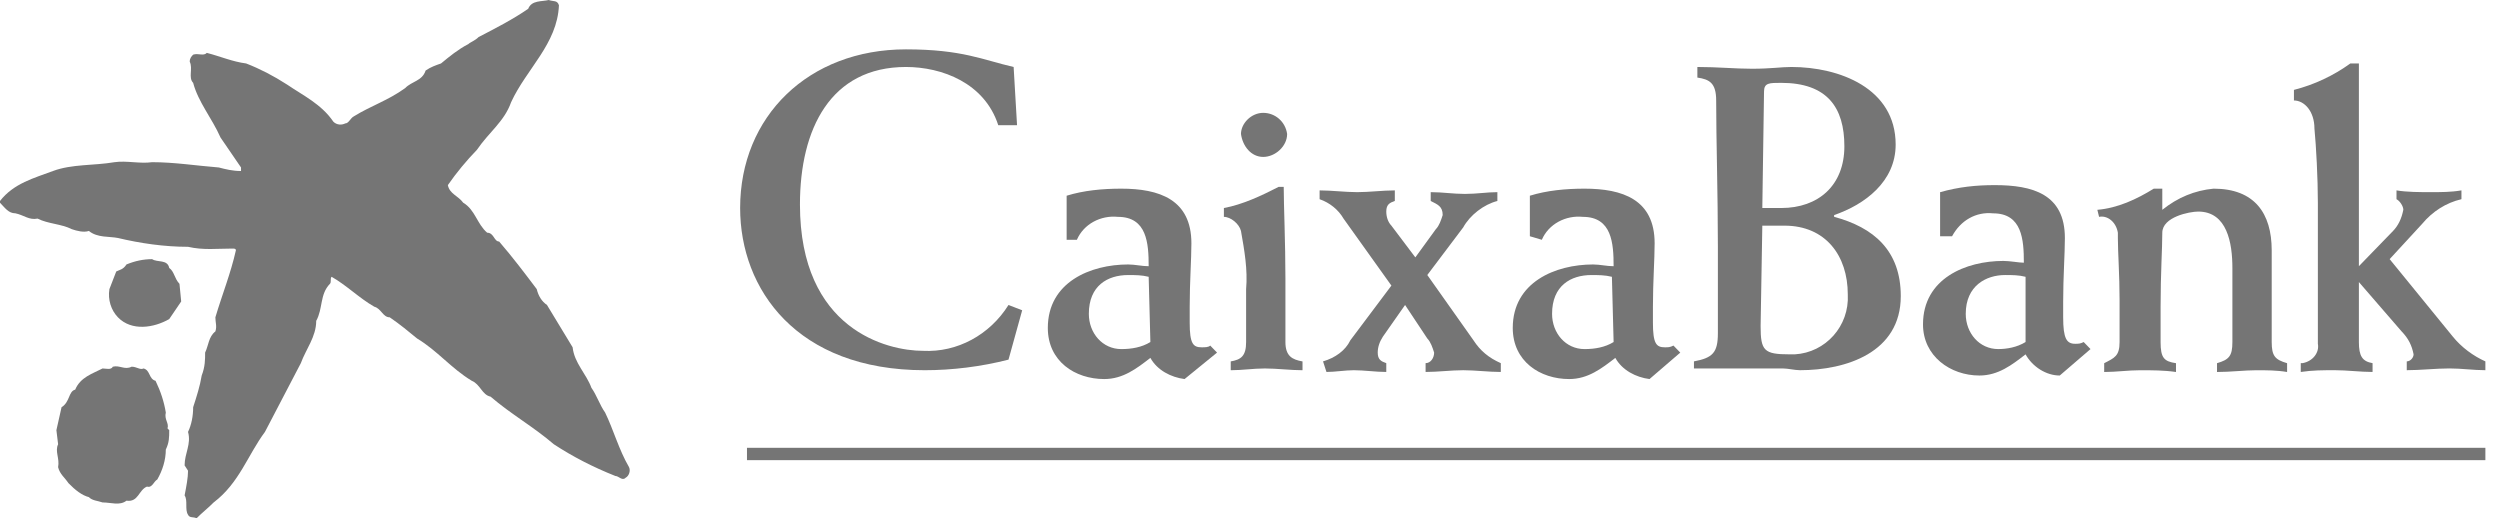 <svg width="164" height="34" viewBox="0 0 164 34" fill="none" xmlns="http://www.w3.org/2000/svg">
<path d="M11.101 17.578C11.438 17.809 11.438 18.272 11.774 18.619L11.886 19.776L11.101 20.932C10.092 21.51 8.634 21.741 7.737 20.816C7.289 20.354 7.064 19.66 7.177 18.966L7.625 17.809C7.849 17.694 8.074 17.694 8.298 17.347C8.859 17.116 9.419 17 9.98 17C10.316 17.231 10.989 17 11.101 17.578Z" fill="#191919" fill-opacity="0.6"/>
<path d="M8.634 24.055C8.97 24.055 9.195 24.287 9.419 24.171C9.867 24.287 9.755 24.865 10.204 24.98C10.54 25.674 10.765 26.368 10.877 27.062C10.765 27.525 11.101 27.756 10.989 28.103L11.101 28.219C11.101 28.681 11.101 29.028 10.877 29.491C10.877 30.185 10.652 30.878 10.316 31.457C10.092 31.572 9.98 32.035 9.643 31.919C9.083 32.151 9.083 32.96 8.298 32.844C7.849 33.191 7.288 32.96 6.728 32.96C6.391 32.844 6.055 32.844 5.831 32.613C5.382 32.498 4.934 32.151 4.485 31.688C4.261 31.341 3.924 31.11 3.812 30.647C3.924 30.069 3.588 29.606 3.812 29.144L3.7 28.219L4.037 26.715C4.597 26.368 4.485 25.674 4.934 25.559C5.27 24.749 6.055 24.518 6.728 24.171C6.952 24.171 7.288 24.287 7.401 24.055C7.849 23.94 8.185 24.287 8.634 24.055Z" fill="#191919" fill-opacity="0.6"/>
<path d="M36.667 0.347C36.555 2.891 34.537 4.51 33.528 6.707C33.079 7.98 32.07 8.673 31.285 9.83C30.612 10.524 29.939 11.333 29.379 12.143C29.491 12.721 30.052 12.837 30.388 13.299C31.173 13.762 31.285 14.687 31.958 15.265C32.406 15.265 32.406 15.844 32.743 15.844C33.64 16.884 34.425 17.925 35.21 18.966C35.322 19.429 35.546 19.776 35.882 20.007C36.443 20.932 37.004 21.857 37.564 22.782C37.677 23.823 38.462 24.517 38.798 25.442C39.134 25.905 39.359 26.599 39.695 27.061C40.256 28.218 40.592 29.49 41.265 30.646C41.377 30.878 41.265 31.224 41.041 31.34C40.816 31.571 40.592 31.224 40.368 31.224C38.91 30.646 37.564 29.952 36.331 29.143C34.985 27.986 33.528 27.177 32.182 26.02C31.621 25.905 31.509 25.211 30.949 24.98C29.603 24.17 28.706 23.014 27.36 22.204C26.8 21.741 26.239 21.279 25.566 20.816C25.118 20.816 25.006 20.238 24.557 20.122C23.548 19.544 22.763 18.735 21.754 18.157C21.642 18.272 21.754 18.503 21.642 18.619C20.969 19.313 21.193 20.238 20.744 21.048C20.744 22.088 20.072 22.898 19.735 23.823C18.95 25.326 18.166 26.83 17.381 28.333C16.259 29.837 15.699 31.687 14.017 32.959C13.68 33.306 13.232 33.653 12.895 34C12.671 33.884 12.447 34 12.335 33.769C12.11 33.422 12.335 32.843 12.11 32.497C12.223 31.918 12.335 31.34 12.335 30.878L12.11 30.531C12.11 29.721 12.559 29.143 12.335 28.333C12.559 27.871 12.671 27.293 12.671 26.714C12.895 26.02 13.12 25.326 13.232 24.633C13.456 24.054 13.456 23.592 13.456 23.129C13.68 22.667 13.68 22.088 14.129 21.741C14.241 21.395 14.129 21.163 14.129 20.816C14.577 19.313 15.138 17.925 15.474 16.422C15.474 16.306 15.362 16.306 15.25 16.306C14.241 16.306 13.344 16.422 12.335 16.191C10.765 16.191 9.195 15.959 7.737 15.612C7.176 15.497 6.392 15.612 5.831 15.15C5.495 15.265 5.046 15.15 4.71 15.034C4.037 14.687 3.14 14.687 2.467 14.34C1.906 14.456 1.57 14.109 1.009 13.993C0.561 13.993 0.336 13.646 0 13.299V13.184C0.897 12.027 2.243 11.68 3.476 11.218C4.71 10.755 6.167 10.871 7.513 10.639C8.298 10.524 9.195 10.755 9.98 10.639C11.438 10.639 12.895 10.871 14.353 10.986C14.802 11.102 15.25 11.218 15.811 11.218V10.986L14.465 9.02C13.904 7.748 13.007 6.707 12.671 5.435C12.335 5.088 12.671 4.51 12.447 4.048C12.447 3.816 12.559 3.701 12.671 3.585C13.007 3.469 13.344 3.701 13.568 3.469C14.465 3.701 15.25 4.048 16.147 4.163C17.044 4.51 17.941 4.973 18.838 5.551C19.848 6.245 21.081 6.823 21.866 7.98C22.09 8.211 22.427 8.211 22.651 8.095C22.875 8.095 22.987 7.748 23.212 7.633C24.333 6.939 25.454 6.592 26.575 5.782C27.024 5.32 27.697 5.32 27.921 4.626C28.257 4.395 28.594 4.279 28.93 4.163C29.491 3.701 30.052 3.238 30.724 2.891C30.837 2.776 31.173 2.66 31.397 2.429C32.519 1.85 33.64 1.272 34.649 0.578C34.873 0 35.546 0.116 35.995 0C36.331 0.116 36.555 -6.89305e-08 36.667 0.347Z" fill="#191919" fill-opacity="0.6"/>
<path d="M128.056 15.498C128.616 14.457 129.626 13.879 130.747 13.995C132.653 13.995 132.765 15.729 132.765 17.233C132.429 17.233 131.868 17.117 131.42 17.117C128.953 17.117 126.149 18.273 126.149 21.28C126.149 23.362 127.944 24.634 129.85 24.634C131.083 24.634 131.98 23.94 132.877 23.246C133.326 24.056 134.223 24.634 135.12 24.634L137.138 22.899L136.69 22.437C136.466 22.552 136.353 22.552 136.129 22.552C135.569 22.552 135.344 22.206 135.344 20.818V19.777C135.344 18.158 135.456 16.654 135.456 15.614C135.456 12.723 133.326 12.144 130.859 12.144C129.626 12.144 128.504 12.26 127.271 12.607V15.498H128.056ZM132.877 22.437C132.317 22.784 131.644 22.899 131.083 22.899C129.85 22.899 128.953 21.859 128.953 20.587C128.953 18.736 130.298 18.042 131.532 18.042C131.98 18.042 132.429 18.042 132.877 18.158V22.437Z" fill="#191919" fill-opacity="0.6"/>
<path d="M66.718 8.211H65.485C64.588 5.435 61.784 4.394 59.43 4.394C54.496 4.394 52.477 8.442 52.477 13.415C52.477 21.626 58.196 23.014 60.551 23.014C62.794 23.129 64.924 21.973 66.158 20.007L67.055 20.354L66.158 23.592C64.363 24.054 62.457 24.286 60.663 24.286C52.253 24.286 48.553 18.966 48.553 13.646C48.553 7.633 53.038 3.238 59.43 3.238C63.13 3.238 64.476 3.932 66.494 4.394L66.718 8.211Z" fill="#191919" fill-opacity="0.6"/>
<path d="M75.353 18.158C74.905 18.043 74.456 18.043 74.007 18.043C72.662 18.043 71.428 18.736 71.428 20.587C71.428 21.859 72.326 22.9 73.559 22.9C74.232 22.9 74.905 22.784 75.465 22.437L75.353 18.158ZM69.971 15.498V12.839C71.092 12.492 72.326 12.376 73.559 12.376C76.026 12.376 78.156 13.07 78.156 15.961C78.156 17.002 78.044 18.505 78.044 20.124V21.165C78.044 22.553 78.269 22.784 78.829 22.784C79.053 22.784 79.278 22.784 79.39 22.669L79.838 23.131L77.708 24.866C76.811 24.75 75.914 24.288 75.465 23.478C74.568 24.172 73.671 24.866 72.438 24.866C70.531 24.866 68.737 23.709 68.737 21.512C68.737 18.505 71.541 17.349 74.007 17.349C74.456 17.349 74.905 17.464 75.353 17.464C75.353 15.961 75.241 14.226 73.335 14.226C72.213 14.111 71.092 14.689 70.644 15.73H69.971V15.498Z" fill="#191919" fill-opacity="0.6"/>
<path d="M82.866 7.403C83.651 7.403 84.324 7.981 84.436 8.79C84.436 9.6 83.651 10.294 82.866 10.294C82.081 10.294 81.521 9.6 81.408 8.79C81.408 8.096 82.081 7.403 82.866 7.403ZM84.212 12.26C84.212 13.416 84.324 15.96 84.324 18.273V22.437C84.324 23.362 84.772 23.593 85.445 23.709V24.287C84.66 24.287 83.763 24.171 82.978 24.171C82.193 24.171 81.521 24.287 80.736 24.287V23.709C81.408 23.593 81.745 23.362 81.745 22.437V18.967C81.857 17.695 81.633 16.423 81.408 15.151C81.296 14.688 80.736 14.226 80.287 14.226V13.648C81.521 13.416 82.754 12.838 83.875 12.26H84.212Z" fill="#191919" fill-opacity="0.6"/>
<path d="M86.791 23.707C87.576 23.476 88.248 23.014 88.585 22.32L91.276 18.735L88.136 14.34C87.8 13.762 87.239 13.299 86.566 13.068V12.49C87.351 12.49 88.248 12.605 89.033 12.605C89.818 12.605 90.715 12.49 91.5 12.49V13.184C91.164 13.299 90.94 13.415 90.94 13.877C90.94 14.224 91.052 14.571 91.276 14.803L92.846 16.884L94.191 15.034C94.416 14.803 94.528 14.456 94.64 14.109C94.64 13.531 94.304 13.415 93.855 13.184V12.605C94.64 12.605 95.313 12.721 96.098 12.721C96.883 12.721 97.555 12.605 98.228 12.605V13.184C97.331 13.415 96.434 14.109 95.986 14.918L93.631 18.041L96.658 22.32C97.107 23.014 97.668 23.476 98.453 23.823V24.401C97.668 24.401 96.77 24.286 95.986 24.286C95.201 24.286 94.304 24.401 93.519 24.401V23.823C93.855 23.823 94.079 23.476 94.079 23.129C93.967 22.782 93.855 22.435 93.631 22.204L92.173 20.007L90.715 22.088C90.491 22.435 90.379 22.782 90.379 23.129C90.379 23.592 90.603 23.707 90.94 23.823V24.401C90.267 24.401 89.482 24.286 88.809 24.286C88.248 24.286 87.576 24.401 87.015 24.401L86.791 23.707Z" fill="#191919" fill-opacity="0.6"/>
<path d="M105.741 18.158C105.292 18.043 104.844 18.043 104.395 18.043C103.05 18.043 101.816 18.736 101.816 20.587C101.816 21.859 102.713 22.9 103.947 22.9C104.62 22.9 105.292 22.784 105.853 22.437L105.741 18.158ZM100.359 15.498V12.839C101.48 12.492 102.713 12.376 103.947 12.376C106.414 12.376 108.544 13.07 108.544 15.961C108.544 17.002 108.432 18.505 108.432 20.124V21.165C108.432 22.553 108.656 22.784 109.217 22.784C109.441 22.784 109.554 22.784 109.778 22.669L110.226 23.131L108.208 24.866C107.311 24.75 106.414 24.288 105.965 23.478C105.068 24.172 104.171 24.866 102.938 24.866C101.031 24.866 99.237 23.709 99.237 21.512C99.237 18.505 102.041 17.349 104.508 17.349C104.956 17.349 105.405 17.464 105.853 17.464C105.853 15.961 105.741 14.226 103.835 14.226C102.713 14.111 101.592 14.689 101.144 15.73L100.359 15.498Z" fill="#191919" fill-opacity="0.6"/>
<path d="M115.608 14.803C116.169 14.803 116.618 14.803 117.066 14.803C119.757 14.803 121.215 16.768 121.215 19.313C121.327 21.394 119.757 23.129 117.739 23.245C117.627 23.245 117.515 23.245 117.402 23.245C115.72 23.245 115.496 23.013 115.496 21.394L115.608 14.803ZM112.693 21.857C112.693 23.129 112.357 23.476 111.123 23.707V24.17H115.833C116.169 24.17 116.618 24.17 116.954 24.17C117.29 24.17 117.739 24.285 118.075 24.285C121.103 24.285 124.691 23.129 124.691 19.428C124.691 16.422 122.897 14.918 120.318 14.224V14.109C122.336 13.415 124.355 11.911 124.355 9.483C124.355 5.782 120.654 4.394 117.515 4.394C116.842 4.394 116.169 4.51 114.936 4.51C113.814 4.51 112.693 4.394 111.347 4.394V5.088C112.132 5.204 112.581 5.435 112.581 6.592C112.581 9.136 112.693 12.721 112.693 16.19V21.857ZM115.72 6.013C115.72 5.435 116.057 5.435 116.842 5.435C119.869 5.435 120.991 7.054 120.991 9.598C120.991 12.143 119.309 13.646 116.842 13.646C116.505 13.646 116.057 13.646 115.608 13.646L115.72 6.013Z" fill="#191919" fill-opacity="0.6"/>
<path d="M137.699 14.226C138.259 14.111 138.82 14.573 138.932 15.267C138.932 15.383 138.932 15.498 138.932 15.614C138.932 16.539 139.044 18.043 139.044 19.662V22.437C139.044 23.362 138.708 23.478 138.035 23.825V24.403C138.82 24.403 139.605 24.288 140.39 24.288C141.175 24.288 141.96 24.288 142.745 24.403V23.825C141.96 23.709 141.735 23.478 141.735 22.437V20.124C141.735 17.927 141.847 16.308 141.847 15.267C141.847 14.226 143.642 13.879 144.202 13.879C146.109 13.879 146.445 15.961 146.445 17.58V22.437C146.445 23.362 146.221 23.594 145.436 23.825V24.403C146.333 24.403 147.23 24.288 148.015 24.288C148.688 24.288 149.36 24.288 150.033 24.403V23.825C149.248 23.594 149.024 23.362 149.024 22.437V16.424C149.024 13.995 147.903 12.376 145.211 12.376C143.978 12.492 142.857 12.954 141.847 13.764C141.847 13.301 141.847 12.839 141.847 12.376H141.287C140.165 13.07 138.932 13.648 137.586 13.764L137.699 14.226Z" fill="#191919" fill-opacity="0.6"/>
<path d="M163.041 23.707C162.256 23.36 161.471 22.782 160.91 22.088L156.761 16.999L158.892 14.686C159.565 13.877 160.462 13.299 161.471 13.067V12.489C160.798 12.605 160.125 12.605 159.453 12.605C158.78 12.605 157.883 12.605 157.21 12.489V13.067C157.434 13.183 157.658 13.53 157.658 13.761C157.546 14.339 157.322 14.802 156.986 15.149L154.743 17.462V4.163H154.182C153.061 4.972 151.828 5.55 150.482 5.897V6.591C151.155 6.591 151.828 7.285 151.828 8.442C151.94 9.598 152.052 11.68 152.052 13.299V22.55C152.164 23.129 151.715 23.707 151.043 23.823C151.043 23.823 151.043 23.823 150.93 23.823V24.401C151.715 24.285 152.388 24.285 153.173 24.285C153.958 24.285 154.855 24.401 155.64 24.401V23.823C154.967 23.707 154.743 23.36 154.743 22.435V18.503L157.546 21.741C157.995 22.203 158.219 22.666 158.331 23.244C158.331 23.476 158.107 23.707 157.883 23.707V24.285C158.78 24.285 159.789 24.169 160.686 24.169C161.471 24.169 162.256 24.285 163.041 24.285V23.707Z" fill="#191919" fill-opacity="0.6"/>
<path d="M49.002 29.376V29.723V29.839V30.186H163.041V29.839V29.723V29.376H49.002Z" fill="#191919" fill-opacity="0.6"/>
</svg>
